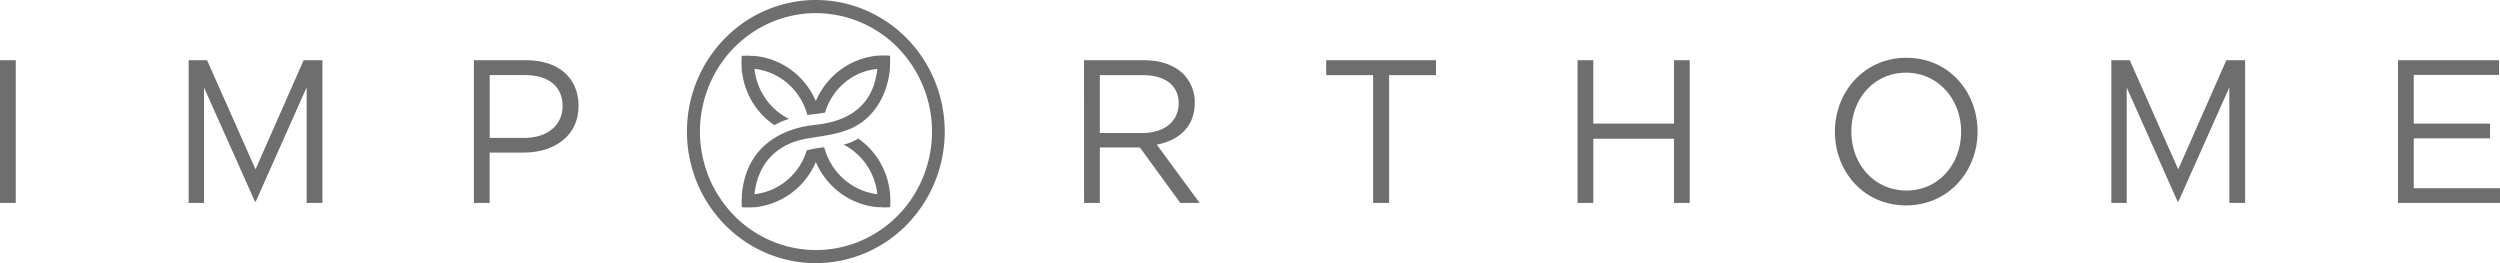 <svg xmlns="http://www.w3.org/2000/svg" width="247" height="26"><path fill="#6e6e6e" d="M1.558 5.95H0v14.098h1.558zm17.082 0h1.82l4.786 10.781L30 5.95h1.857v14.098h-1.559V8.628l-5.03 11.288h-.08L20.159 8.65v11.398H18.64zm189.96 0h1.82l4.79 10.781 4.753-10.781h1.854v14.098h-1.559V8.628l-5.03 11.288h-.08l-5.03-11.266v11.398H208.6zm-161.78 0h5.17c3.117 0 5.168 1.693 5.168 4.51 0 3.042-2.487 4.615-5.426 4.615h-3.354v4.973H46.82zm4.973 7.674c2.288 0 3.789-1.25 3.789-3.141 0-2.013-1.48-3.064-3.71-3.064h-3.49v6.205zM107.1 5.95h5.937c1.699 0 3.059.522 3.926 1.41a3.974 3.974 0 0 1 1.079 2.818c0 2.336-1.58 3.706-3.749 4.11l4.231 5.76h-1.914l-3.987-5.477h-3.958v5.477h-1.558zm5.8 7.189c2.073 0 3.552-1.102 3.552-2.939 0-1.73-1.303-2.777-3.53-2.777h-4.257v5.716zm22.765-5.719h-4.635V5.95h10.849v1.47h-4.635v12.628h-1.58zm20.195-1.47h1.558v6.263h7.97V5.95h1.558v14.098h-1.558v-6.344h-7.97v6.344h-1.558zm25.43 7.052c0-3.887 2.86-7.292 7.063-7.292 4.203 0 7.031 3.365 7.031 7.292 0 3.926-2.878 7.291-7.07 7.291s-7.024-3.36-7.024-7.291zm12.468 0c0-3.204-2.288-5.819-5.444-5.819s-5.398 2.571-5.398 5.819c0 3.247 2.289 5.822 5.445 5.822 3.155 0 5.397-2.572 5.397-5.822zM236.92 5.95h9.982v1.451h-8.424v4.812h7.538v1.451h-7.538v4.933h8.524v1.451H236.92zM87.937 19.196c0-.18-.036-.367-.064-.532a7.441 7.441 0 0 0-1.031-2.816 7.28 7.28 0 0 0-2.05-2.158 5.145 5.145 0 0 1-1.439.602 6.156 6.156 0 0 1 2.273 2.017 6.325 6.325 0 0 1 1.056 2.88 6.144 6.144 0 0 1-3.318-1.5 6.352 6.352 0 0 1-1.929-3.136c-.58.056-1.157.155-1.723.298a6.252 6.252 0 0 1-1.951 2.954 6.053 6.053 0 0 1-3.216 1.384c.305-2.902 2.069-4.985 5.239-5.51 1.694-.276 2.749-.4 3.925-.834 2.307-.848 3.76-2.975 4.156-5.532.026-.176.047-.367.062-.536V6.67c0-.183.021-.367.021-.558 0-.191 0-.408-.021-.61a8.018 8.018 0 0 0-.598-.022c-.183 0-.36 0-.547.022h-.104c-.187 0-.36.04-.554.074a7.282 7.282 0 0 0-3.308 1.49 7.49 7.49 0 0 0-2.212 2.921 7.486 7.486 0 0 0-2.202-2.899 7.279 7.279 0 0 0-3.872-1.564h-.104c-.18 0-.36-.022-.547-.022-.187 0-.4 0-.597.022a8.53 8.53 0 0 0-.022.61c0 .187 0 .367.022.558V6.8c0 .194.04.385.072.576a7.44 7.44 0 0 0 1.063 2.835 7.275 7.275 0 0 0 2.096 2.154 7.45 7.45 0 0 1 1.44-.62 6.152 6.152 0 0 1-2.331-2.022 6.324 6.324 0 0 1-1.081-2.92 6.056 6.056 0 0 1 3.3 1.457 6.261 6.261 0 0 1 1.928 3.098c.55-.066 1.404-.15 1.749-.246a6.124 6.124 0 0 1 1.94-2.952 5.926 5.926 0 0 1 3.22-1.353c-.482 4.463-3.983 5.312-6.265 5.543-1.914.206-6.286 1.238-7.045 6.27a8.413 8.413 0 0 0-.068.577s-.036.066 0 .107c0 .184-.022.367-.022.558 0 .191 0 .408.022.61.196.015.395.022.597.022.183 0 .36 0 .547-.022h.104c.194 0 .392-.044.583-.077a7.276 7.276 0 0 0 3.277-1.49 7.483 7.483 0 0 0 2.196-2.896 7.488 7.488 0 0 0 2.226 2.91 7.28 7.28 0 0 0 3.866 1.55h.104c.18 0 .36.021.547.021.187 0 .4 0 .598-.022.014-.2.021-.404.021-.61 0-.187 0-.367-.021-.558z"/><path fill="#6e6e6e" d="M80.604 26a12.55 12.55 0 0 1-7.075-2.19 12.946 12.946 0 0 1-4.69-5.835 13.252 13.252 0 0 1-.724-7.511A13.086 13.086 0 0 1 71.6 3.808 12.656 12.656 0 0 1 78.12.25c2.47-.502 5.03-.244 7.357.74a12.795 12.795 0 0 1 5.716 4.788A13.194 13.194 0 0 1 93.339 13a13.153 13.153 0 0 1-3.734 9.188 12.618 12.618 0 0 1-9 3.812zm0-24.703a11.299 11.299 0 0 0-6.365 1.98 11.655 11.655 0 0 0-4.216 5.255 11.93 11.93 0 0 0-.646 6.76 11.78 11.78 0 0 0 3.14 5.989 11.394 11.394 0 0 0 5.87 3.199c2.224.45 4.528.217 6.622-.669a11.518 11.518 0 0 0 5.143-4.31A11.877 11.877 0 0 0 92.082 13a11.842 11.842 0 0 0-3.366-8.276 11.36 11.36 0 0 0-8.112-3.427z"/></svg>